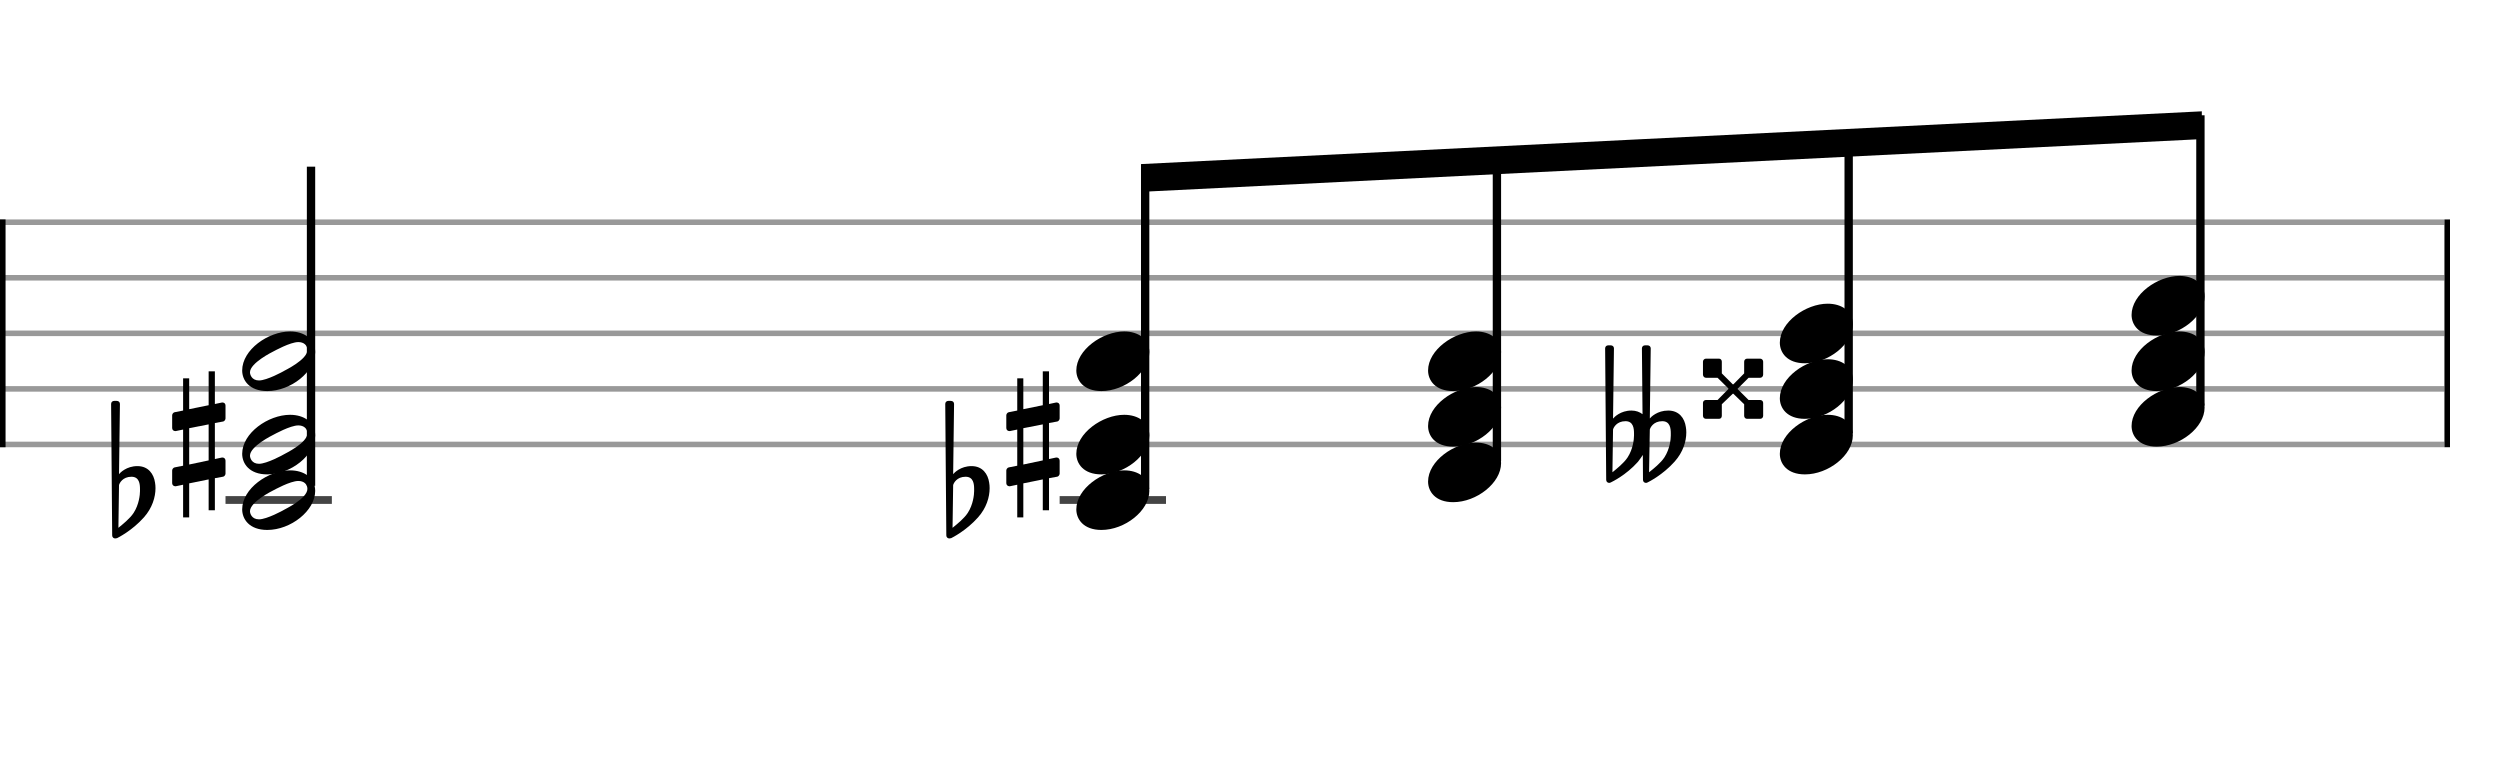 <svg xmlns="http://www.w3.org/2000/svg" stroke-width="0.3" stroke-dasharray="none" fill="black" stroke="black" font-family="Arial, sans-serif" font-size="10pt" font-weight="normal" font-style="normal" width="450" height="140" viewBox="0 0 450 140" style="width: 450px; height: 140px; border: none;"><g class="vf-stave" id="vf-auto1324" stroke-width="1" fill="#999999" stroke="#999999"><path fill="none" d="M0 40L440 40"/><path fill="none" d="M0 50L440 50"/><path fill="none" d="M0 60L440 60"/><path fill="none" d="M0 70L440 70"/><path fill="none" d="M0 80L440 80"/></g><g class="vf-stavebarline" id="vf-auto1325"><rect y="39.5" width="1" height="41" stroke="none"/></g><g class="vf-stavebarline" id="vf-auto1326"><rect x="440" y="39.5" width="1" height="41" stroke="none"/></g><g class="vf-stavenote" id="vf-auto1327"><path stroke-width="1.4" fill="none" stroke="#444" d="M40.592 90L59.734 90"/><g class="vf-stem" id="vf-auto1328" pointer-events="bounding-box"><path stroke-width="1.5" fill="none" d="M55.984 87.45L55.984 30"/></g><g class="vf-notehead" id="vf-auto1332" pointer-events="bounding-box"><path stroke="none" d="M52.213 84.665C48.282 84.665,43.592 87.95,43.592 91.685C43.592 93.426,44.856 95.391,48.113 95.391C52.325 95.391,56.734 91.938,56.734 88.371C56.734 85.985,54.712 84.665,52.213 84.665M51.118 91.769C51.006 91.853,48.029 93.482,46.625 93.482C45.277 93.482,44.996 92.387,44.996 92.022C44.996 90.337,49.04 88.343,49.208 88.259C49.377 88.175,52.241 86.574,53.701 86.574C54.684 86.574,55.33 87.136,55.33 88.006C55.33 89.747,51.23 91.685,51.118 91.769"/><path stroke="none" d="M27.907 86.881C27.688 85.349,26.731 83.899,24.733 83.899C22.763 83.899,21.614 85.103,21.423 85.349L21.587 72.708C21.587 72.38,21.341 72.161,21.012 72.161L20.547 72.161C20.246 72.161,20 72.38,20 72.708L20.192 96.375C20.192 96.703,20.438 96.922,20.739 96.922C20.821 96.922,20.985 96.895,21.067 96.867C21.231 96.785,23.776 95.527,25.91 93.119C27.415 91.423,27.989 89.48,27.989 87.866C27.989 87.51,27.962 87.209,27.907 86.881M25.198 88.413C25.198 89.015,25.034 90.821,24.049 92.326C23.393 93.338,22.052 94.405,21.313 95.007L21.423 87.319C21.505 86.963,22.079 85.814,23.666 85.814C25.089 85.814,25.198 87.155,25.198 88.003C25.198 88.194,25.198 88.304,25.198 88.413"/></g><g class="vf-notehead" id="vf-auto1333" pointer-events="bounding-box"><path stroke="none" d="M52.213 74.665C48.282 74.665,43.592 77.95,43.592 81.685C43.592 83.426,44.856 85.391,48.113 85.391C52.325 85.391,56.734 81.938,56.734 78.371C56.734 75.985,54.712 74.665,52.213 74.665M51.118 81.769C51.006 81.853,48.029 83.482,46.625 83.482C45.277 83.482,44.996 82.387,44.996 82.022C44.996 80.337,49.04 78.343,49.208 78.259C49.377 78.175,52.241 76.574,53.701 76.574C54.684 76.574,55.33 77.136,55.33 78.006C55.33 79.747,51.23 81.685,51.118 81.769"/><path stroke="none" d="M40.182 75.869C40.401 75.814,40.592 75.54,40.592 75.321L40.592 72.996C40.592 72.668,40.374 72.449,40.045 72.449C40.018 72.449,40.018 72.449,39.963 72.449L38.677 72.722L38.677 66.84L37.556 66.84L37.556 72.941L34.053 73.652L34.053 68.098L32.959 68.098L32.959 73.899L31.427 74.2C31.181 74.254,30.989 74.528,30.989 74.747L30.989 74.829L30.989 77.127L30.989 77.045C30.989 77.373,31.235 77.592,31.536 77.592C31.591 77.592,31.618 77.592,31.646 77.592L32.959 77.319L32.959 83.83L31.427 84.131C31.181 84.186,30.989 84.46,30.989 84.679L30.989 86.977C30.989 87.278,31.235 87.524,31.536 87.524C31.591 87.524,31.618 87.524,31.646 87.524L32.959 87.25L32.959 93.133L34.053 93.133L34.053 87.004L37.556 86.293L37.556 91.847L38.677 91.847L38.677 86.074L40.182 85.8C40.401 85.746,40.592 85.472,40.592 85.253L40.592 82.928C40.592 82.599,40.374 82.353,40.045 82.353C40.018 82.353,40.018 82.353,39.963 82.353L38.677 82.627L38.677 76.142M34.053 77.072L37.556 76.388L37.556 82.873L34.053 83.612"/></g><g class="vf-notehead" id="vf-auto1334" pointer-events="bounding-box"><path stroke="none" d="M52.213 59.665C48.282 59.665,43.592 62.95,43.592 66.685C43.592 68.426,44.856 70.391,48.113 70.391C52.325 70.391,56.734 66.938,56.734 63.371C56.734 60.985,54.712 59.665,52.213 59.665M51.118 66.769C51.006 66.853,48.029 68.482,46.625 68.482C45.277 68.482,44.996 67.387,44.996 67.022C44.996 65.337,49.04 63.343,49.208 63.259C49.377 63.175,52.241 61.574,53.701 61.574C54.684 61.574,55.33 62.136,55.33 63.006C55.33 64.747,51.23 66.685,51.118 66.769"/></g></g><g class="vf-stavenote" id="vf-auto1339"><path stroke-width="1.4" fill="none" stroke="#444" d="M190.737 90L209.879 90"/><g class="vf-notehead" id="vf-auto1349" pointer-events="bounding-box"><path stroke="none" d="M193.737 91.685C193.737 93.426,195.001 95.391,198.258 95.391C202.47 95.391,206.879 91.938,206.879 88.371C206.879 85.985,204.857 84.665,202.358 84.665C198.427 84.665,193.737 87.978,193.737 91.685"/><path stroke="none" d="M178.052 86.881C177.833 85.349,176.876 83.899,174.878 83.899C172.908 83.899,171.759 85.103,171.568 85.349L171.732 72.708C171.732 72.38,171.486 72.161,171.157 72.161L170.692 72.161C170.391 72.161,170.145 72.38,170.145 72.708L170.337 96.375C170.337 96.703,170.583 96.922,170.884 96.922C170.966 96.922,171.13 96.895,171.212 96.867C171.376 96.785,173.921 95.527,176.055 93.119C177.56 91.423,178.134 89.48,178.134 87.866C178.134 87.51,178.107 87.209,178.052 86.881M175.343 88.413C175.343 89.015,175.179 90.821,174.194 92.326C173.538 93.338,172.197 94.405,171.458 95.007L171.568 87.319C171.65 86.963,172.224 85.814,173.811 85.814C175.234 85.814,175.343 87.155,175.343 88.003C175.343 88.194,175.343 88.304,175.343 88.413"/></g><g class="vf-notehead" id="vf-auto1350" pointer-events="bounding-box"><path stroke="none" d="M193.737 81.685C193.737 83.426,195.001 85.391,198.258 85.391C202.47 85.391,206.879 81.938,206.879 78.371C206.879 75.985,204.857 74.665,202.358 74.665C198.427 74.665,193.737 77.978,193.737 81.685"/><path stroke="none" d="M190.327 75.869C190.546 75.814,190.737 75.54,190.737 75.321L190.737 72.996C190.737 72.668,190.519 72.449,190.19 72.449C190.163 72.449,190.163 72.449,190.108 72.449L188.822 72.722L188.822 66.84L187.701 66.84L187.701 72.941L184.198 73.652L184.198 68.098L183.104 68.098L183.104 73.899L181.572 74.2C181.326 74.254,181.134 74.528,181.134 74.747L181.134 74.829L181.134 77.127L181.134 77.045C181.134 77.373,181.38 77.592,181.681 77.592C181.736 77.592,181.763 77.592,181.791 77.592L183.104 77.319L183.104 83.83L181.572 84.131C181.326 84.186,181.134 84.46,181.134 84.679L181.134 86.977C181.134 87.278,181.38 87.524,181.681 87.524C181.736 87.524,181.763 87.524,181.791 87.524L183.104 87.25L183.104 93.133L184.198 93.133L184.198 87.004L187.701 86.293L187.701 91.847L188.822 91.847L188.822 86.074L190.327 85.8C190.546 85.746,190.737 85.472,190.737 85.253L190.737 82.928C190.737 82.599,190.519 82.353,190.19 82.353C190.163 82.353,190.163 82.353,190.108 82.353L188.822 82.627L188.822 76.142M184.198 77.072L187.701 76.388L187.701 82.873L184.198 83.612"/></g><g class="vf-notehead" id="vf-auto1351" pointer-events="bounding-box"><path stroke="none" d="M193.737 66.685C193.737 68.426,195.001 70.391,198.258 70.391C202.47 70.391,206.879 66.938,206.879 63.371C206.879 60.985,204.857 59.665,202.358 59.665C198.427 59.665,193.737 62.978,193.737 66.685"/></g></g><g class="vf-stavenote" id="vf-auto1357"><g class="vf-notehead" id="vf-auto1367" pointer-events="bounding-box"><path stroke="none" d="M257.053 86.685C257.053 88.426,258.317 90.391,261.574 90.391C265.786 90.391,270.195 86.938,270.195 83.371C270.195 80.985,268.173 79.665,265.674 79.665C261.742 79.665,257.053 82.978,257.053 86.685"/></g><g class="vf-notehead" id="vf-auto1368" pointer-events="bounding-box"><path stroke="none" d="M257.053 76.685C257.053 78.426,258.317 80.391,261.574 80.391C265.786 80.391,270.195 76.938,270.195 73.371C270.195 70.985,268.173 69.665,265.674 69.665C261.742 69.665,257.053 72.978,257.053 76.685"/></g><g class="vf-notehead" id="vf-auto1369" pointer-events="bounding-box"><path stroke="none" d="M257.053 66.685C257.053 68.426,258.317 70.391,261.574 70.391C265.786 70.391,270.195 66.938,270.195 63.371C270.195 60.985,268.173 59.665,265.674 59.665C261.742 59.665,257.053 62.978,257.053 66.685"/></g></g><g class="vf-stavenote" id="vf-auto1371"><g class="vf-notehead" id="vf-auto1381" pointer-events="bounding-box"><path stroke="none" d="M320.369 81.685C320.369 83.426,321.632 85.391,324.89 85.391C329.102 85.391,333.51 81.938,333.51 78.371C333.51 75.985,331.488 74.665,328.989 74.665C325.058 74.665,320.369 77.978,320.369 81.685"/><path stroke="none" d="M303.452 76.854C303.233 75.321,302.276 73.899,300.278 73.899C298.308 73.899,297.159 75.075,296.968 75.321L297.132 62.708C297.132 62.38,296.886 62.161,296.557 62.161L296.092 62.161C295.791 62.161,295.545 62.38,295.545 62.708L295.655 74.555C295.162 74.172,294.505 73.899,293.657 73.899C291.687 73.899,290.538 75.103,290.347 75.349L290.511 62.708C290.511 62.38,290.265 62.161,289.936 62.161L289.471 62.161C289.17 62.161,288.924 62.38,288.924 62.708L289.115 86.375C289.115 86.703,289.362 86.922,289.663 86.922C289.745 86.922,289.909 86.867,289.991 86.813C290.155 86.731,292.7 85.527,294.834 83.119C295.107 82.791,295.463 82.244,295.709 81.888L295.737 86.375C295.737 86.703,295.983 86.922,296.284 86.922C296.366 86.922,296.53 86.867,296.612 86.813C296.776 86.731,299.321 85.472,301.455 83.064C302.96 81.368,303.534 79.453,303.534 77.839C303.534 77.483,303.507 77.155,303.452 76.854M294.122 78.413C294.122 79.015,293.958 80.821,292.973 82.326C292.317 83.338,290.976 84.405,290.237 85.007L290.347 77.319C290.429 76.963,291.003 75.814,292.59 75.814C294.013 75.814,294.122 77.155,294.122 78.003C294.122 78.194,294.122 78.304,294.122 78.413M300.743 78.413C300.743 79.015,300.579 80.821,299.594 82.326C298.938 83.338,297.597 84.405,296.831 85.007L296.968 77.319C297.05 76.963,297.624 75.814,299.211 75.814C300.634 75.814,300.743 77.155,300.743 78.003C300.743 78.194,300.743 78.304,300.743 78.413"/></g><g class="vf-notehead" id="vf-auto1382" pointer-events="bounding-box"><path stroke="none" d="M320.369 71.685C320.369 73.426,321.632 75.391,324.89 75.391C329.102 75.391,333.51 71.938,333.51 68.371C333.51 65.985,331.488 64.665,328.989 64.665C325.058 64.665,320.369 67.978,320.369 71.685"/><path stroke="none" d="M316.384 68.003L316.822 68.003C317.123 68.003,317.369 67.756,317.369 67.428L317.369 65.103C317.369 64.802,317.123 64.555,316.822 64.555L314.496 64.555C314.168 64.555,313.949 64.802,313.949 65.103L313.949 65.595L313.949 67.209L312.006 69.179L311.897 69.179L309.927 67.209L309.927 65.103C309.927 64.802,309.735 64.555,309.407 64.555L307.081 64.555C306.78 64.555,306.534 64.802,306.534 65.103L306.534 67.428C306.534 67.756,306.78 68.003,307.081 68.003L307.492 68.003L307.519 68.003L309.161 68.003L311.103 69.918L311.103 70.027L309.161 71.997L307.519 71.997L307.492 71.997L307.081 71.997C306.78 71.997,306.534 72.216,306.534 72.517L306.534 74.843C306.534 75.171,306.78 75.39,307.081 75.39L309.407 75.39C309.735 75.39,309.927 75.171,309.927 74.843L309.927 72.763L311.897 70.876L312.006 70.876L313.949 72.763L313.949 74.405L313.949 74.46L313.949 74.843C313.949 75.171,314.168 75.39,314.496 75.39L316.822 75.39C317.123 75.39,317.369 75.171,317.369 74.843L317.369 72.517C317.369 72.216,317.123 71.997,316.822 71.997L316.411 71.997L316.384 71.997L314.742 71.997L312.772 70.027L312.772 69.973L314.742 68.003"/></g><g class="vf-notehead" id="vf-auto1383" pointer-events="bounding-box"><path stroke="none" d="M320.369 61.685C320.369 63.426,321.632 65.391,324.89 65.391C329.102 65.391,333.51 61.938,333.51 58.371C333.51 55.985,331.488 54.665,328.989 54.665C325.058 54.665,320.369 57.978,320.369 61.685"/></g></g><g class="vf-stavenote" id="vf-auto1389"><g class="vf-notehead" id="vf-auto1399" pointer-events="bounding-box"><path stroke="none" d="M383.684 76.685C383.684 78.426,384.948 80.391,388.205 80.391C392.417 80.391,396.826 76.938,396.826 73.371C396.826 70.985,394.804 69.665,392.305 69.665C388.374 69.665,383.684 72.978,383.684 76.685"/></g><g class="vf-notehead" id="vf-auto1400" pointer-events="bounding-box"><path stroke="none" d="M383.684 66.685C383.684 68.426,384.948 70.391,388.205 70.391C392.417 70.391,396.826 66.938,396.826 63.371C396.826 60.985,394.804 59.665,392.305 59.665C388.374 59.665,383.684 62.978,383.684 66.685"/></g><g class="vf-notehead" id="vf-auto1401" pointer-events="bounding-box"><path stroke="none" d="M383.684 56.685C383.684 58.426,384.948 60.391,388.205 60.391C392.417 60.391,396.826 56.938,396.826 53.371C396.826 50.985,394.804 49.665,392.305 49.665C388.374 49.665,383.684 52.978,383.684 56.685"/></g></g><g class="vf-stem" id="vf-auto1340" pointer-events="bounding-box"><path stroke-width="1.5" fill="none" d="M206.129 88L206.129 30.247"/></g><g class="vf-stem" id="vf-auto1358" pointer-events="bounding-box"><path stroke-width="1.5" fill="none" d="M269.445 83L269.445 27.082"/></g><g class="vf-stem" id="vf-auto1372" pointer-events="bounding-box"><path stroke-width="1.5" fill="none" d="M332.76 78L332.76 23.916"/></g><g class="vf-stem" id="vf-auto1390" pointer-events="bounding-box"><path stroke-width="1.5" fill="none" d="M396.076 73L396.076 20.75"/></g><g class="vf-beam" id="vf-auto1403"><path stroke="none" d="M205.379 29.535L205.379 34.535L396.326 25.038L396.326 20.038Z"/></g></svg>
